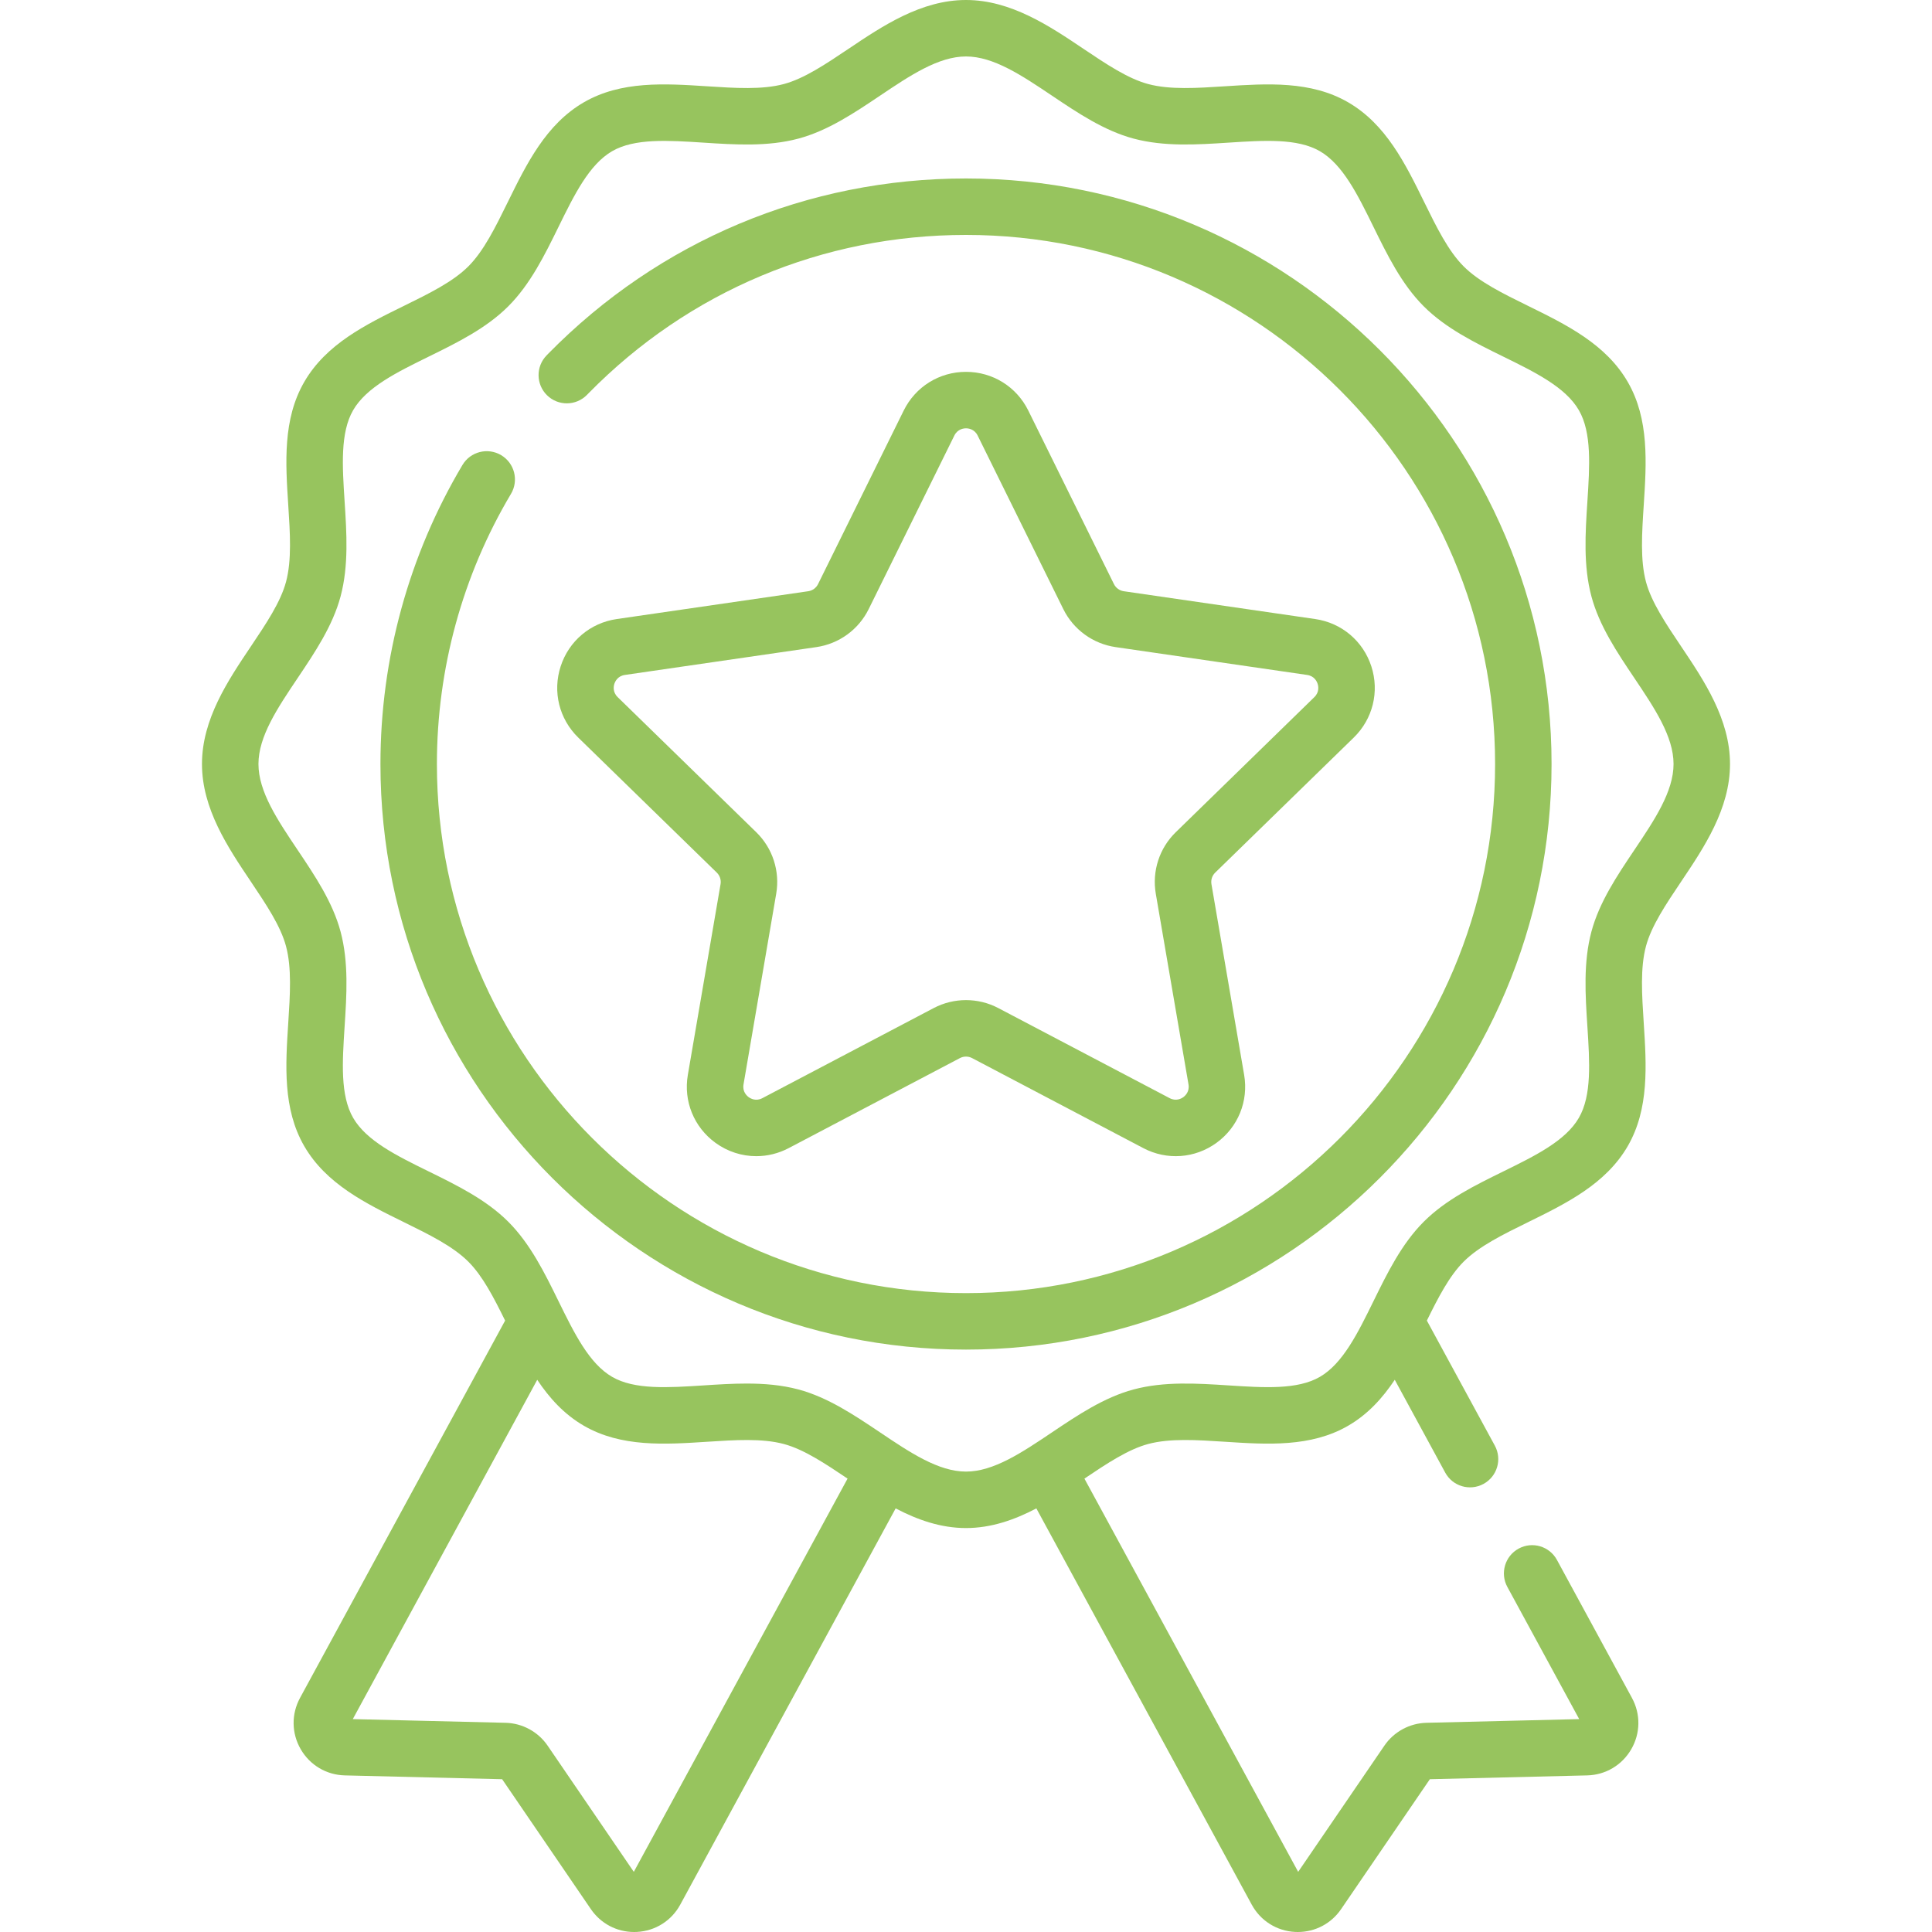 <svg width="120" height="120" viewBox="0 0 120 120" fill="none" xmlns="http://www.w3.org/2000/svg">
<g clip-path="url(#clip0)">
<path d="M60 11.085C50.165 11.085 40.952 14.948 34.054 21.967L33.951 22.073C33.274 22.766 33.287 23.876 33.979 24.553C34.672 25.23 35.782 25.217 36.459 24.525L36.559 24.423C42.789 18.083 51.114 14.592 60 14.592C78.12 14.592 92.863 29.334 92.863 47.455C92.863 65.576 78.12 80.318 60 80.318C41.88 80.318 27.137 65.575 27.137 47.455C27.137 41.535 28.728 35.733 31.738 30.675C32.233 29.842 31.96 28.766 31.128 28.271C30.295 27.776 29.219 28.049 28.724 28.881C25.391 34.481 23.63 40.904 23.63 47.455C23.63 67.51 39.945 83.826 60 83.826C80.054 83.826 96.37 67.51 96.37 47.455C96.37 27.401 80.055 11.085 60 11.085V11.085Z" fill="#97C45E"/>
<path d="M104.422 40.156C103.47 38.739 102.572 37.401 102.234 36.138C101.874 34.79 101.981 33.129 102.096 31.371C102.266 28.749 102.442 26.037 101.102 23.722C99.742 21.37 97.284 20.164 94.908 18.997C93.345 18.229 91.869 17.504 90.91 16.545C89.951 15.585 89.226 14.11 88.458 12.547C87.291 10.171 86.084 7.713 83.733 6.353C81.418 5.013 78.706 5.189 76.083 5.359C74.325 5.473 72.665 5.581 71.317 5.221C70.053 4.883 68.715 3.984 67.298 3.033C65.182 1.611 62.783 0 60 0C57.217 0 54.818 1.611 52.701 3.033C51.284 3.985 49.946 4.883 48.683 5.221C47.335 5.581 45.675 5.473 43.916 5.359C41.294 5.189 38.582 5.013 36.267 6.353C33.916 7.713 32.709 10.171 31.542 12.547C30.774 14.11 30.049 15.586 29.09 16.545C28.131 17.504 26.655 18.229 25.092 18.997C22.715 20.163 20.258 21.37 18.898 23.722C17.558 26.037 17.734 28.749 17.904 31.372C18.018 33.129 18.126 34.79 17.766 36.138C17.428 37.401 16.529 38.739 15.578 40.156C14.156 42.273 12.545 44.672 12.545 47.455C12.545 50.238 14.156 52.637 15.578 54.754C16.529 56.171 17.428 57.509 17.765 58.772C18.126 60.12 18.018 61.781 17.904 63.539C17.734 66.161 17.558 68.873 18.897 71.188C20.258 73.539 22.715 74.746 25.092 75.913C26.654 76.681 28.13 77.406 29.09 78.365C29.979 79.254 30.667 80.589 31.374 82.024L18.636 105.459C18.089 106.465 18.105 107.657 18.678 108.647C19.251 109.638 20.276 110.246 21.42 110.273L31.189 110.51L36.7 118.579C37.314 119.477 38.308 120 39.386 120C39.443 120 39.499 119.999 39.556 119.996C40.699 119.938 41.708 119.303 42.254 118.297L55.63 93.69C56.976 94.395 58.426 94.91 60 94.91C61.573 94.91 63.023 94.395 64.37 93.69L77.746 118.298C78.292 119.303 79.3 119.938 80.443 119.996C80.5 119.999 80.557 120 80.613 120C81.691 120 82.686 119.477 83.299 118.579L88.811 110.51L98.579 110.273C99.723 110.246 100.748 109.638 101.321 108.647C101.894 107.657 101.91 106.465 101.363 105.46L96.705 96.89C96.243 96.038 95.178 95.723 94.327 96.186C93.476 96.649 93.161 97.714 93.623 98.565L98.087 106.777L88.598 107.006C87.552 107.032 86.576 107.562 85.986 108.426L80.632 116.264L67.355 91.839C68.751 90.901 70.071 90.022 71.317 89.689C72.664 89.329 74.325 89.436 76.083 89.55C78.706 89.721 81.417 89.897 83.733 88.557C84.958 87.848 85.871 86.84 86.631 85.701L89.765 91.466C90.227 92.317 91.291 92.632 92.143 92.169C92.994 91.707 93.309 90.642 92.847 89.791L88.625 82.024C89.332 80.589 90.02 79.254 90.909 78.365C91.869 77.406 93.344 76.681 94.907 75.913C97.284 74.746 99.741 73.539 101.102 71.188C102.441 68.873 102.265 66.161 102.095 63.538C101.981 61.781 101.873 60.12 102.234 58.772C102.571 57.509 103.47 56.171 104.421 54.754C105.843 52.637 107.454 50.238 107.454 47.455C107.455 44.672 105.844 42.273 104.422 40.156V40.156ZM39.367 116.264L34.014 108.426C33.424 107.563 32.448 107.032 31.402 107.006L21.913 106.777L33.368 85.702C34.128 86.84 35.041 87.848 36.267 88.557C38.582 89.897 41.294 89.721 43.916 89.551C45.675 89.437 47.335 89.329 48.683 89.689C49.929 90.022 51.249 90.902 52.644 91.839L39.367 116.264ZM101.51 52.798C100.44 54.391 99.334 56.039 98.846 57.866C98.336 59.771 98.468 61.802 98.596 63.766C98.738 65.963 98.873 68.038 98.066 69.431C97.239 70.861 95.356 71.785 93.362 72.765C91.611 73.625 89.8 74.514 88.43 75.885C87.059 77.256 86.17 79.066 85.31 80.817C84.331 82.811 83.405 84.694 81.977 85.521C80.583 86.328 78.508 86.193 76.311 86.05C74.347 85.923 72.316 85.792 70.411 86.301C68.584 86.789 66.937 87.895 65.344 88.965C63.477 90.219 61.715 91.403 60 91.403C58.285 91.403 56.523 90.219 54.657 88.965C53.063 87.895 51.416 86.789 49.589 86.301C48.543 86.021 47.459 85.935 46.37 85.935C45.475 85.935 44.575 85.993 43.689 86.051C41.492 86.193 39.417 86.328 38.023 85.521C36.594 84.695 35.669 82.811 34.69 80.817C33.83 79.066 32.941 77.256 31.57 75.885C30.199 74.514 28.389 73.625 26.638 72.765C24.644 71.786 22.761 70.861 21.934 69.431C21.127 68.038 21.262 65.963 21.404 63.766C21.532 61.802 21.663 59.772 21.154 57.867C20.666 56.039 19.559 54.391 18.49 52.799C17.236 50.932 16.053 49.169 16.053 47.455C16.053 45.741 17.236 43.978 18.49 42.112C19.559 40.519 20.666 38.871 21.154 37.044C21.663 35.139 21.532 33.108 21.404 31.145C21.262 28.947 21.127 26.872 21.934 25.478C22.761 24.049 24.644 23.124 26.638 22.145C28.389 21.285 30.199 20.396 31.57 19.025C32.941 17.654 33.83 15.844 34.69 14.093C35.669 12.099 36.594 10.216 38.023 9.389C39.417 8.583 41.492 8.717 43.689 8.859C45.653 8.987 47.683 9.119 49.589 8.609C51.416 8.121 53.063 7.015 54.656 5.945C56.523 4.691 58.285 3.507 60 3.507C61.715 3.507 63.477 4.691 65.344 5.944C66.937 7.014 68.584 8.121 70.411 8.609C72.316 9.118 74.347 8.987 76.311 8.859C78.508 8.717 80.583 8.582 81.977 9.389C83.406 10.216 84.331 12.099 85.31 14.093C86.17 15.844 87.059 17.654 88.43 19.025C89.801 20.396 91.611 21.285 93.362 22.145C95.356 23.124 97.239 24.049 98.066 25.478C98.873 26.872 98.738 28.947 98.596 31.144C98.468 33.107 98.336 35.138 98.846 37.043C99.334 38.871 100.44 40.518 101.51 42.111C102.763 43.977 103.947 45.74 103.947 47.454C103.947 49.169 102.763 50.932 101.51 52.798V52.798Z" fill="#97C45E"/>
<path d="M84.084 45.812C85.269 44.656 85.688 42.961 85.176 41.387C84.665 39.814 83.33 38.688 81.692 38.45L69.798 36.722C69.535 36.684 69.307 36.518 69.189 36.279L63.87 25.502C63.138 24.018 61.655 23.096 60 23.096C58.345 23.096 56.862 24.018 56.13 25.502L50.811 36.279C50.693 36.518 50.465 36.684 50.202 36.722L38.308 38.45C36.67 38.688 35.335 39.813 34.824 41.387C34.312 42.961 34.731 44.656 35.916 45.812L44.523 54.201C44.713 54.387 44.8 54.654 44.755 54.916L42.723 66.763C42.443 68.394 43.102 70.011 44.44 70.984C45.197 71.533 46.082 71.812 46.973 71.812C47.659 71.812 48.348 71.647 48.986 71.312L59.624 65.719C59.859 65.596 60.141 65.596 60.376 65.719L71.014 71.312C72.479 72.082 74.22 71.956 75.559 70.984C76.898 70.011 77.556 68.394 77.276 66.763L75.245 54.916C75.2 54.654 75.287 54.387 75.477 54.201L84.084 45.812ZM71.788 55.509L73.82 67.355C73.896 67.802 73.62 68.057 73.498 68.146C73.376 68.235 73.048 68.418 72.647 68.207L62.008 62.614C60.751 61.953 59.249 61.954 57.992 62.614L47.353 68.208C46.952 68.419 46.624 68.235 46.502 68.146C46.38 68.057 46.104 67.802 46.181 67.355L48.212 55.51C48.453 54.109 47.989 52.681 46.971 51.689L38.365 43.3C38.04 42.983 38.113 42.615 38.16 42.472C38.207 42.328 38.364 41.987 38.812 41.922L50.706 40.193C52.112 39.989 53.327 39.106 53.956 37.832L59.275 27.055C59.476 26.648 59.849 26.604 60 26.604C60.151 26.604 60.524 26.648 60.725 27.055L66.044 37.832C66.673 39.106 67.888 39.989 69.294 40.193L81.188 41.922C81.637 41.987 81.794 42.328 81.84 42.472C81.887 42.615 81.961 42.984 81.636 43.3L73.029 51.69C72.011 52.681 71.548 54.109 71.788 55.509V55.509Z" fill="#97C45E"/>
</g>
<defs>
<clipPath id="clip0">
<rect width="120" height="120" fill="white"/>
</clipPath>
</defs>
</svg>
